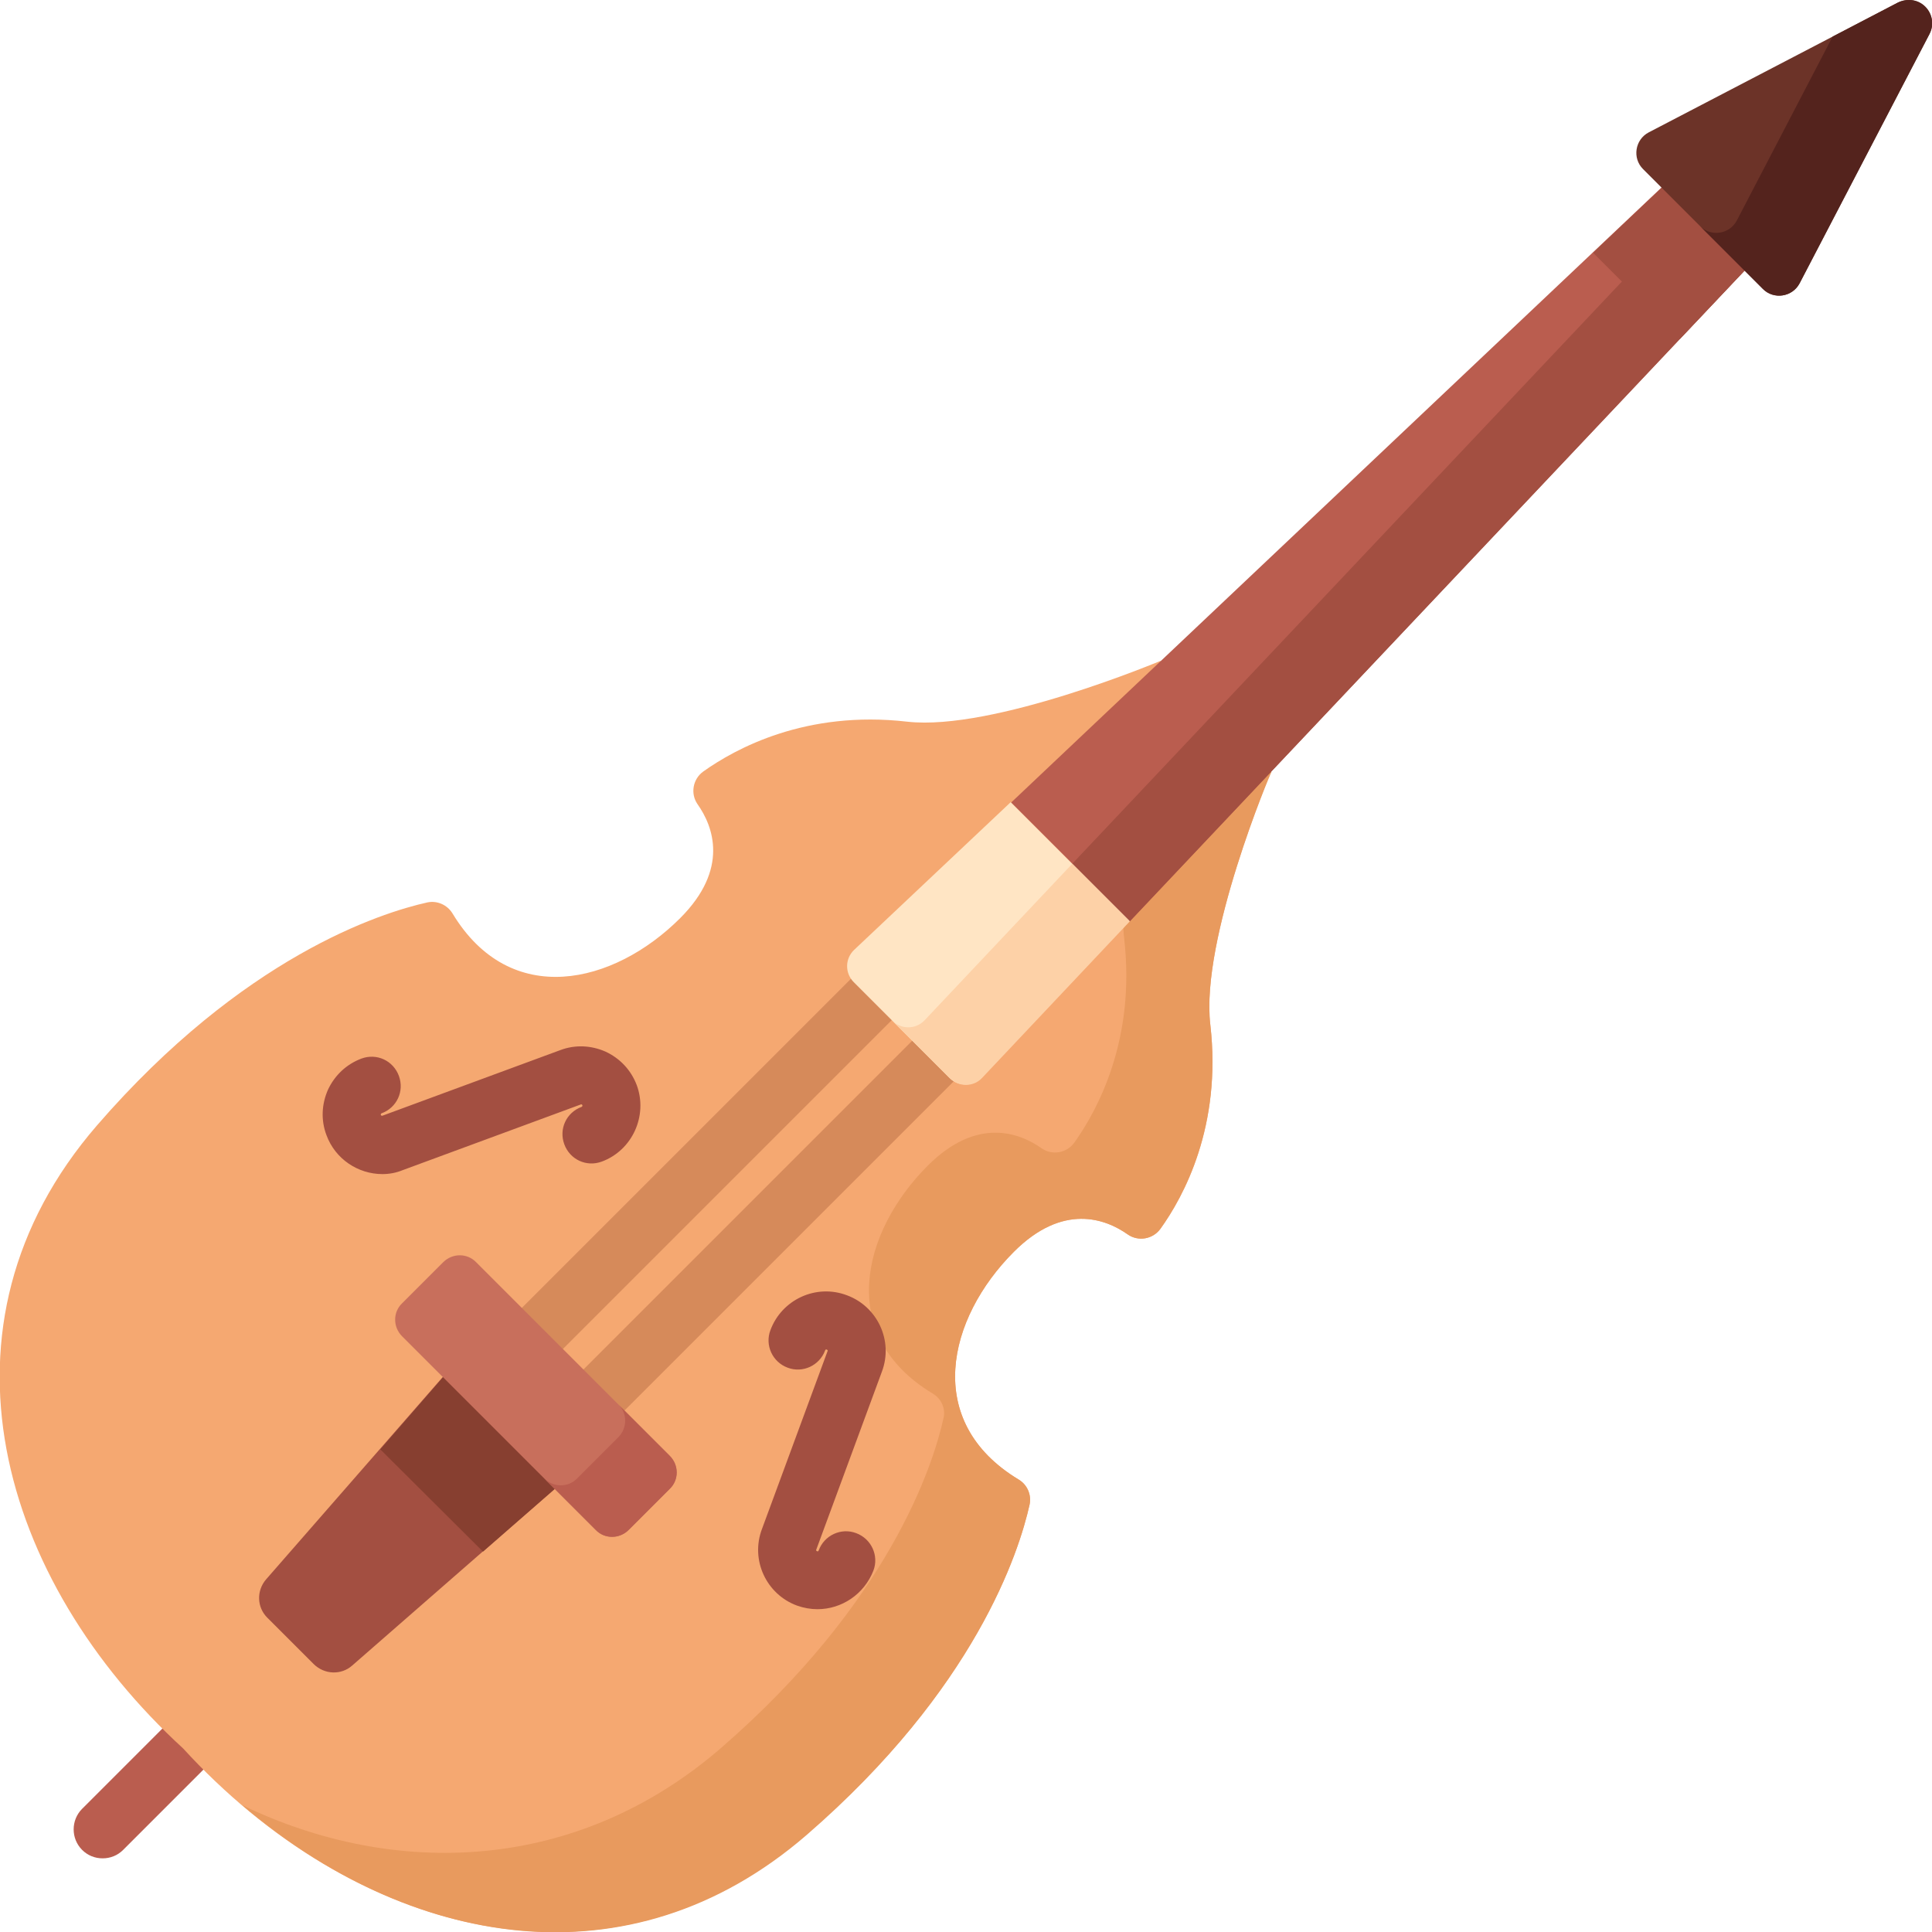 <?xml version="1.0" encoding="utf-8"?>
<!-- Generator: Adobe Illustrator 25.0.0, SVG Export Plug-In . SVG Version: 6.00 Build 0)  -->
<svg version="1.1" xmlns="http://www.w3.org/2000/svg" xmlns:xlink="http://www.w3.org/1999/xlink" x="0px" y="0px"
	 viewBox="0 0 48 48" style="enable-background:new 0 0 48 48;" xml:space="preserve">
<style type="text/css">
	.st0{fill:#F5DAA7;}
	.st1{fill:#EDC472;}
	.st2{fill:#BC9B5B;}
	.st3{fill:#9A6A53;}
	.st4{fill:#855B47;}
	.st5{fill:#F4E2C1;}
	.st6{fill:#F7F7F7;}
	.st7{fill:#C8C3CA;}
	.st8{fill:#B78C7A;}
	.st9{fill:#7A5341;}
	.st10{fill:#704C3B;}
	.st11{fill:#CF9875;}
	.st12{fill:#C7865B;}
	.st13{clip-path:url(#SVGID_3_);}
	.st14{clip-path:url(#SVGID_4_);fill:#FFFFFF;stroke:#231F20;stroke-miterlimit:10;}
	.st15{fill:#FFFFFF;stroke:#231F20;stroke-miterlimit:10;}
	.st16{fill:none;stroke:#000000;stroke-width:4.5;stroke-miterlimit:10;}
	.st17{fill:#463C4B;}
	.st18{fill:#555A6E;}
	.st19{fill:#F06423;}
	.st20{fill:#FAA51E;}
	.st21{fill:#D7E6F0;}
	.st22{fill:#DADADA;}
	.st23{fill:#C4C6C6;}
	.st24{fill:#EDEEEF;}
	.st25{fill:#797981;}
	.st26{fill:#5A5A63;}
	.st27{fill:#494951;}
	.st28{fill:#29BAED;}
	.st29{fill:#DD9554;}
	.st30{fill:#CC8244;}
	.st31{fill:#805333;}
	.st32{fill:#A56A43;}
	.st33{fill:#CB8252;}
	.st34{fill:#ECF0F1;}
	.st35{fill:#603E26;}
	.st36{fill:#F9EAB0;}
	.st37{fill:#F5EFCA;}
	.st38{fill:#464F5D;}
	.st39{fill:#F3D55B;}
	.st40{fill:#6F6571;}
	.st41{fill:#4B3F4E;}
	.st42{fill:#5D5360;}
	.st43{fill:#857E87;}
	.st44{fill:#ECEAEC;}
	.st45{fill:#DAD8DB;}
	.st46{fill:#B3E59F;}
	.st47{fill:#CCF49F;}
	.st48{fill:#792A47;}
	.st49{fill:#A62B38;}
	.st50{fill:#D22D28;}
	.st51{fill:#FF2F19;}
	.st52{fill:#FFFFFF;}
	.st53{fill:#202666;}
	.st54{fill:#FDE6BB;}
	.st55{fill:#FE501F;}
	.st56{fill:#FD7226;}
	.st57{fill:#FCCD76;}
	.st58{fill:#FB932C;}
	.st59{fill:#4D2857;}
	.st60{fill:#B19046;}
	.st61{fill:#F0C419;}
	.st62{fill:#24AE5F;}
	.st63{fill:#E64C3C;}
	.st64{fill:#3B97D3;}
	.st65{fill:#E74444;}
	.st66{fill:#CE3536;}
	.st67{fill:#D9DBDD;}
	.st68{fill:#E8EDF1;}
	.st69{fill:#F3DB70;}
	.st70{fill:#D5DAF3;}
	.st71{fill:#A2AEE6;}
	.st72{fill:#FFC344;}
	.st73{fill:#FFE177;}
	.st74{fill:#BEC6ED;}
	.st75{fill:#8795DE;}
	.st76{fill-rule:evenodd;clip-rule:evenodd;fill:#A46A5A;}
	.st77{fill-rule:evenodd;clip-rule:evenodd;fill:#845252;}
	.st78{fill-rule:evenodd;clip-rule:evenodd;fill:#FFD05B;}
	.st79{fill-rule:evenodd;clip-rule:evenodd;fill:#704242;}
	.st80{fill-rule:evenodd;clip-rule:evenodd;fill:#FFC244;}
	.st81{fill-rule:evenodd;clip-rule:evenodd;fill:#596C76;}
	.st82{fill-rule:evenodd;clip-rule:evenodd;fill:#465A61;}
	.st83{fill:#A46A5A;}
	.st84{fill:#607D8B;}
	.st85{fill:#9C27B0;}
	.st86{fill:#03A9F4;}
	.st87{fill:#8BC34A;}
	.st88{fill:#FFC107;}
	.st89{fill:#FF9800;}
	.st90{fill:#F44336;}
	.st91{fill:#D7CCC8;}
	.st92{fill:#F57C00;}
	.st93{fill:#F9BB4B;}
	.st94{fill:#FCF05A;}
	.st95{fill:#66342E;}
	.st96{fill:#D3843D;}
	.st97{fill:#704C55;}
	.st98{fill:#5A344B;}
	.st99{fill:#E63950;}
	.st100{fill:#EFE2DD;}
	.st101{fill:#FF435B;}
	.st102{fill:#FFF5F5;}
	.st103{fill:#9B786F;}
	.st104{fill:#925CB4;}
	.st105{fill:#814BA2;}
	.st106{fill:#6F3F8A;}
	.st107{fill:#FFD185;}
	.st108{fill:#FFBA48;}
	.st109{fill:#FF5A35;}
	.st110{fill:#FF7A3C;}
	.st111{fill:#FFE8C2;}
	.st112{fill:#4F4F4F;}
	.st113{fill:#FF3A2F;}
	.st114{fill:#353535;}
	.st115{fill:#FB4A59;}
	.st116{fill:#F82F40;}
	.st117{fill:#3F5959;}
	.st118{fill:#384848;}
	.st119{fill:#EFF5F6;}
	.st120{fill:#CBE5E7;}
	.st121{fill:#FCC16D;}
	.st122{fill:#FCB44D;}
	.st123{fill:#A66856;}
	.st124{fill:#735458;}
	.st125{fill:#FFDEA9;}
	.st126{fill:#5C4346;}
	.st127{fill:#8F5040;}
	.st128{fill:#595959;}
	.st129{fill:#7F221C;}
	.st130{fill:#913122;}
	.st131{fill:#FFEFB0;}
	.st132{fill:#DB2116;}
	.st133{fill:#883F2E;}
	.st134{fill:#A44F3E;}
	.st135{fill:#D8AA5E;}
	.st136{fill:#E9B665;}
	.st137{fill:#E19974;}
	.st138{fill:#FFEFD2;}
	.st139{fill:#D7D0D6;}
	.st140{fill:#E8AD8C;}
	.st141{fill:#6D3326;}
	.st142{fill:#BA5D4F;}
	.st143{fill:#F5A871;}
	.st144{fill:#E89A5E;}
	.st145{fill:#A34F41;}
	.st146{fill:#D68A5A;}
	.st147{fill:#FFE5C4;}
	.st148{fill:#FDD1A7;}
	.st149{fill:#873F30;}
	.st150{fill:#C86F5C;}
	.st151{fill:#6C3328;}
	.st152{fill:#54231D;}
	.st153{fill:#B5B1B3;}
	.st154{fill:#FEC93E;}
	.st155{fill:#EFB533;}
	.st156{fill:#F7A738;}
	.st157{fill:#EA952F;}
	.st158{fill:#FD6E2E;}
	.st159{fill:#EA551B;}
	.st160{fill:#F5A257;}
	.st161{fill:#DB8F52;}
	.st162{fill:#75360D;}
	.st163{fill:#FFBF7B;}
	.st164{fill:#00CCB2;}
	.st165{fill:#00AB94;}
	.st166{fill:#FEA832;}
	.st167{fill:#FF8700;}
	.st168{fill:#00EED0;}
	.st169{fill:#FFD400;}
	.st170{fill:#FDBF00;}
	.st171{fill:#08B865;}
	.st172{fill:#E41F2D;}
	.st173{fill:#FD4755;}
	.st174{fill:#FB2B3A;}
	.st175{fill:#FED2A4;}
	.st176{fill:#FFE5C2;}
	.st177{fill:#FFBD86;}
	.st178{fill:#FE99A0;}
	.st179{fill:#FD8087;}
	.st180{fill:#C57A44;}
	.st181{fill:#09A755;}
	.st182{fill:#FEDF30;}
	.st183{fill:#FED402;}
	.st184{fill:#FAC600;}
	.st185{fill:#46CC8D;}
	.st186{fill:#00C27A;}
	.st187{fill:#FE7701;}
	.st188{fill:#FE860A;}
	.st189{fill:#C41926;}
	.st190{fill:#E89C5D;}
	.st191{fill:#F4B37D;}
	.st192{fill:#E8626C;}
	.st193{fill:#40C6C2;}
	.st194{fill:#FFC999;}
	.st195{fill:#4A4A68;}
	.st196{fill:#333356;}
	.st197{fill:#EDEDED;}
	.st198{fill:#C9C9C9;}
	.st199{fill:#FF9900;}
	.st200{fill:#FFCE00;}
	.st201{fill:#FBBD00;}
	.st202{fill:#ED8100;}
	.st203{fill:#FFE431;}
	.st204{fill:#FF9F00;}
	.st205{fill:#FFE666;}
	.st206{fill:#FFBF00;}
	.st207{fill:#FCCD31;}
	.st208{fill:#F2B016;}
	.st209{fill:#4A4D4F;}
	.st210{fill:#D3CBC2;}
	.st211{fill:#6D7072;}
	.st212{fill:#BAAFA6;}
	.st213{fill:#888C8E;}
	.st214{fill:#B4B4B4;}
	.st215{fill:#FFE999;}
	.st216{fill:#FFCF3B;}
	.st217{fill:#C1C1C1;}
	.st218{fill:#FFBC19;}
	.st219{fill:#94E6FF;}
	.st220{fill:#315F83;}
	.st221{fill:#267EA8;}
	.st222{fill:#3B3F5F;}
	.st223{fill:#D8F2FB;}
	.st224{fill:#35495E;}
	.st225{fill:#556080;}
	.st226{fill:#E4C05C;}
	.st227{fill:#E4C05C;stroke:#E4C05C;stroke-width:2;stroke-linecap:round;stroke-linejoin:round;stroke-miterlimit:10;}
	.st228{fill:#B57F5F;}
	.st229{fill:#966A5B;}
	.st230{fill:#FFD15B;}
	.st231{fill:#A5C3DC;}
	.st232{fill:#8697CB;}
	.st233{fill:#E0E0E0;}
	.st234{fill:#CCCCCC;}
	.st235{fill:#8E8E8E;}
	.st236{fill:#A0A0A0;}
	.st237{fill:#E13732;}
	.st238{fill:#F05055;}
	.st239{fill:#D24605;}
	.st240{fill:#FFCE53;}
	.st241{fill:#FFB833;}
	.st242{fill:#4999D1;}
	.st243{fill:#43AAF0;}
	.st244{fill:#FF2E23;}
	.st245{fill:#FF4A26;}
	.st246{fill:#C6805D;}
	.st247{fill:#77CC7D;}
	.st248{fill:#52BD7E;}
	.st249{fill:#98DB7C;}
	.st250{fill:#D48C64;}
	.st251{fill:#FFD18D;}
	.st252{fill:#FBBD80;}
	.st253{fill:#F3B573;}
	.st254{fill:#434A54;}
	.st255{fill:#DA4453;}
	.st256{fill:#FFCE54;}
	.st257{fill:#ED5564;}
	.st258{fill-rule:evenodd;clip-rule:evenodd;fill:#4BC3EF;}
	.st259{fill-rule:evenodd;clip-rule:evenodd;fill:#1BADDE;}
	.st260{fill-rule:evenodd;clip-rule:evenodd;fill:#DBD8DB;}
	.st261{fill-rule:evenodd;clip-rule:evenodd;fill:#C9BFC8;}
	.st262{fill:#421815;}
	.st263{fill:#FCB982;}
	.st264{fill:#FDDBBF;}
	.st265{fill:#FCCA9F;}
	.st266{fill:#C6865C;}
	.st267{fill:#B16E3D;}
	.st268{fill:#454545;}
	.st269{fill:#EFECEF;}
	.st270{fill:#E2DFE2;}
	.st271{fill:#3F3736;}
	.st272{fill:#C4755B;}
	.st273{fill:#FFE3A1;}
	.st274{fill-rule:evenodd;clip-rule:evenodd;fill:#D48C64;}
	.st275{fill:#DBD8DB;}
	.st276{fill:#BB5D4C;}
	.st277{fill:#465A61;}
	.st278{fill:#596C76;}
	.st279{fill:#E5E1E5;}
	.st280{fill:#7A8C98;}
	.st281{fill:#FEDBA6;}
	.st282{fill:#EAB14D;}
	.st283{fill:#617881;}
	.st284{fill:#E28086;}
	.st285{fill:#DD636E;}
	.st286{fill:#FFE07D;}
	.st287{fill:#ECBE6B;}
	.st288{fill:#E9EDF5;}
	.st289{fill:#CDD2E1;}
	.st290{fill:#FFAA00;}
	.st291{fill:#FF9500;}
	.st292{fill:#555A65;}
	.st293{fill:#333940;}
	.st294{fill:#E6A373;}
	.st295{fill:#CC8552;}
	.st296{fill:#FFDF40;}
	.st297{fill:#FFBE40;}
	.st298{fill:#FF9F40;}
	.st299{fill:#F77E00;}
	.st300{fill:#FFF04A;}
	.st301{fill:#00DDC1;}
	.st302{fill:#A24603;}
	.st303{fill:#F2D813;}
	.st304{fill:#803602;}
	.st305{fill:#3A3A3A;}
	.st306{fill:#AFAFAF;}
	.st307{fill:#686868;}
	.st308{fill:#925A15;}
	.st309{fill:#F3F2F6;}
	.st310{fill:#BF7D5A;}
	.st311{fill:#AA6256;}
	.st312{fill:#894E46;}
	.st313{fill:#DBA660;}
	.st314{fill:#E49542;}
	.st315{fill:#F9EFDA;}
	.st316{fill:#756E78;}
	.st317{fill:#665E66;}
	.st318{fill:#F9F6F9;}
	.st319{fill:#BC6C59;}
	.st320{fill:#994B39;}
	.st321{fill:#FEEC96;}
	.st322{fill:#F5DB64;}
	.st323{fill:#5D5E69;}
	.st324{fill:#FFE09F;}
	.st325{fill:#ECBD83;}
	.st326{fill:#F6D190;}
	.st327{fill:#FF8086;}
	.st328{fill:#E5646E;}
	.st329{fill:#357DA3;}
	.st330{fill:#F48A3B;}
	.st331{fill:#FFC233;}
	.st332{fill:#CDDEE0;}
	.st333{fill:#C8C5C9;}
	.st334{fill:#785353;}
	.st335{fill:#6E4848;}
	.st336{fill:#B7E4F8;}
	.st337{fill:#93D6F4;}
	.st338{fill:#DBF1FB;}
	.st339{fill:#8DCAFC;}
	.st340{fill:#64B9FC;}
	.st341{fill:#C4E1FF;}
	.st342{fill:#B5DBFD;}
	.st343{fill:#FEE7C9;}
	.st344{fill:#FFD496;}
	.st345{fill:#A3E440;}
	.st346{fill:#99D53B;}
	.st347{fill:#BCEA73;}
	.st348{fill:#C76D3D;}
	.st349{fill:#AA5E33;}
	.st350{fill:#D67F4F;}
	.st351{fill:#8DC637;}
	.st352{fill:#A79BA7;}
	.st353{fill:#7A6D79;}
	.st354{fill:#C4E2FF;}
	.st355{fill:#60B7FF;}
	.st356{fill:#B3DAFE;}
	.st357{fill:#F3F0F3;}
	.st358{fill:#EFEDEF;}
	.st359{fill:#CBC4CC;}
	.st360{fill:#26A6FE;}
	.st361{fill:#D2555A;}
	.st362{fill:#FF6464;}
	.st363{fill:#D7DEED;}
	.st364{fill:#B8BFD4;}
	.st365{fill:#959CB3;}
	.st366{fill:#F8C460;}
	.st367{fill:#FAAF42;}
	.st368{fill:#7A838B;}
	.st369{fill:#5D6972;}
	.st370{fill:#A7D0E1;}
	.st371{fill:#80BBCE;}
	.st372{fill:#FFD8CA;}
	.st373{fill:#FFBFAE;}
	.st374{fill:#FFE5D8;}
	.st375{fill:#E5EEF9;}
	.st376{fill:#56595E;}
	.st377{fill:#7F8284;}
	.st378{fill:#A5A5A4;}
	.st379{fill:#95A5A5;}
	.st380{fill:#BDC3C7;}
	.st381{fill:#7F8C8D;}
</style>
<g id="Acoustic_Grand_Keyboard">
	<g>
		<g>
			<g>
				<g>
					<g>
						<g>
							<path class="st142" d="M2.55,46.17c-0.19,0-0.37-0.07-0.51-0.21c-0.28-0.28-0.28-0.74,0-1.02l2.91-2.91
								c0.28-0.28,0.74-0.28,1.02,0c0.28,0.28,0.28,0.74,0,1.02l-2.91,2.91C2.92,46.1,2.74,46.17,2.55,46.17z"/>
						</g>
						<path class="st143" d="M25.58,37.38c0.05-0.24-0.05-0.49-0.27-0.62c-2.39-1.44-1.77-4.01-0.12-5.66
							c1.22-1.22,2.28-0.82,2.83-0.43c0.26,0.18,0.62,0.12,0.81-0.14c0.58-0.8,1.53-2.55,1.24-5.07c-0.25-2.13,1.51-6.29,1.51-6.29
							l-2.75-2.75c0,0-4.16,1.75-6.29,1.51c-2.52-0.29-4.27,0.67-5.07,1.24c-0.26,0.19-0.32,0.55-0.14,0.81
							c0.39,0.55,0.79,1.61-0.43,2.83c-1.65,1.65-4.22,2.27-5.66-0.12c-0.13-0.21-0.38-0.32-0.62-0.27
							c-1.17,0.26-4.58,1.35-8.21,5.54c-4.31,4.98-2.4,11.32,2.14,15.48c4.16,4.55,10.5,6.45,15.48,2.14
							C24.23,41.96,25.32,38.55,25.58,37.38L25.58,37.38z"/>
						<path class="st144" d="M30.07,25.46c0.29,2.52-0.67,4.27-1.24,5.07c-0.19,0.26-0.55,0.32-0.81,0.14
							c-0.55-0.39-1.61-0.79-2.83,0.43c-1.65,1.65-2.27,4.22,0.12,5.66c0.21,0.13,0.32,0.38,0.27,0.62
							c-0.26,1.18-1.35,4.58-5.54,8.21c-4.43,3.83-9.93,2.75-14.02-0.74c3.8,1.83,8.31,1.67,11.88-1.41
							c4.19-3.63,5.28-7.03,5.54-8.2c0.06-0.24-0.05-0.49-0.27-0.62c-2.39-1.44-1.77-4.01-0.12-5.66c1.22-1.22,2.28-0.82,2.83-0.43
							c0.26,0.18,0.62,0.12,0.81-0.14c0.57-0.8,1.53-2.55,1.24-5.07c-0.25-2.13,1.51-6.29,1.51-6.29l2.15,2.15
							C31.58,19.17,29.82,23.33,30.07,25.46L30.07,25.46z"/>
						<path class="st142" d="M44.94,5.03L28.07,22.89l-2.95-2.95L42.97,3.06L44.94,5.03z"/>
						<path class="st145" d="M44.94,5.03L28.07,22.89l-1.43-1.43L43.5,3.6L44.94,5.03z"/>
						<path class="st145" d="M41.73,8.43l3.21-3.39l-1.97-1.97l-3.39,3.21L41.73,8.43z"/>
						<g>
							<g>
								<path class="st146" d="M13.07,34.13c-0.19,0-0.37-0.07-0.51-0.21c-0.28-0.28-0.28-0.74,0-1.02l9.09-9.09
									c0.28-0.28,0.74-0.28,1.02,0c0.28,0.28,0.28,0.74,0,1.02l-9.09,9.09C13.44,34.06,13.25,34.13,13.07,34.13z"/>
							</g>
							<g>
								<path class="st146" d="M14.6,35.66c-0.19,0-0.37-0.07-0.51-0.21c-0.28-0.28-0.28-0.74,0-1.02l8.97-8.97
									c0.28-0.28,0.74-0.28,1.02,0c0.28,0.28,0.28,0.74,0,1.02l-8.97,8.97C14.97,35.59,14.78,35.66,14.6,35.66L14.6,35.66z"/>
							</g>
						</g>
						<path class="st147" d="M25.11,19.93l-3.89,3.67c-0.23,0.22-0.23,0.58-0.01,0.8l2.38,2.38c0.22,0.22,0.59,0.22,0.8-0.01
							l3.67-3.89L25.11,19.93z"/>
						<path class="st148" d="M28.07,22.89l-1.43-1.43l-3.67,3.89c-0.22,0.23-0.58,0.23-0.8,0.01l1.43,1.43
							c0.22,0.22,0.59,0.22,0.8-0.01L28.07,22.89z"/>
						<g>
							<path class="st145" d="M8.75,41.38l5.6-4.89c0.3-0.27,0.32-0.74,0.03-1.02l-1.86-1.86c-0.29-0.29-0.76-0.27-1.02,0.03
								l-4.89,5.6c-0.24,0.28-0.23,0.69,0.03,0.95l1.15,1.15C8.06,41.61,8.48,41.62,8.75,41.38L8.75,41.38z"/>
							<path class="st149" d="M9.45,36.01L12,38.55l2.36-2.06c0.3-0.27,0.32-0.74,0.03-1.02l-1.86-1.86
								c-0.29-0.29-0.76-0.27-1.02,0.03L9.45,36.01z"/>
							<g>
								<path class="st150" d="M14.8,38.01L9.99,33.2c-0.23-0.23-0.23-0.6,0-0.82l1.02-1.02c0.23-0.23,0.6-0.23,0.82,0l4.81,4.81
									c0.23,0.23,0.23,0.6,0,0.82l-1.02,1.02C15.39,38.24,15.02,38.24,14.8,38.01z"/>
								<path class="st142" d="M16.64,36.99l-1.02,1.02c-0.23,0.23-0.6,0.23-0.82,0l-1.28-1.28c0.23,0.23,0.6,0.23,0.82,0l1.02-1.02
									c0.23-0.23,0.23-0.6,0-0.82l1.28,1.28C16.87,36.4,16.87,36.77,16.64,36.99z"/>
							</g>
						</g>
						<g>
							<g>
								<g>
									<path class="st145" d="M20.31,39.98c-0.17,0-0.34-0.03-0.51-0.09c-0.76-0.28-1.16-1.13-0.87-1.9l1.63-4.42
										c0.01-0.02,0-0.03-0.02-0.04c-0.02-0.01-0.03,0-0.04,0.02c-0.14,0.38-0.56,0.57-0.93,0.43c-0.38-0.14-0.57-0.56-0.43-0.93
										c0.28-0.76,1.13-1.16,1.9-0.87c0.76,0.28,1.16,1.13,0.87,1.9l-1.63,4.42c-0.01,0.02,0,0.03,0.02,0.04
										c0.02,0.01,0.03,0,0.04-0.02c0.14-0.38,0.56-0.57,0.93-0.43c0.38,0.14,0.57,0.56,0.43,0.93
										C21.47,39.61,20.91,39.98,20.31,39.98L20.31,39.98z"/>
								</g>
							</g>
							<g>
								<g>
									<path class="st145" d="M9.5,29.17c-0.6,0-1.17-0.37-1.39-0.97c-0.14-0.37-0.12-0.77,0.04-1.13
										c0.17-0.36,0.46-0.63,0.83-0.77c0.38-0.14,0.79,0.05,0.93,0.43c0.14,0.38-0.05,0.79-0.43,0.93
										c-0.02,0.01-0.02,0.02-0.02,0.04c0.01,0.02,0.02,0.02,0.04,0.02l4.42-1.63c0.37-0.14,0.77-0.12,1.13,0.04
										c0.36,0.17,0.63,0.46,0.77,0.83c0.28,0.76-0.11,1.62-0.87,1.9c-0.38,0.14-0.79-0.05-0.93-0.43
										c-0.14-0.38,0.05-0.79,0.43-0.93c0.02-0.01,0.02-0.02,0.02-0.04c0,0,0-0.01-0.02-0.02c-0.01-0.01-0.02,0-0.02,0l-4.42,1.63
										C9.84,29.14,9.67,29.17,9.5,29.17L9.5,29.17z"/>
								</g>
							</g>
						</g>
					</g>
					<path class="st151" d="M47.16,0.06l-6.2,3.23c-0.34,0.18-0.41,0.64-0.14,0.91l2.98,2.98c0.27,0.27,0.73,0.2,0.91-0.14l3.23-6.2
						c0.12-0.22,0.07-0.49-0.1-0.67C47.66-0.01,47.39-0.05,47.16,0.06z"/>
					<path class="st152" d="M47.94,0.84l-3.23,6.2c-0.18,0.34-0.64,0.41-0.91,0.14l-1.56-1.56c0.27,0.27,0.73,0.2,0.91-0.14
						l2.38-4.57l1.63-0.85C47.25,0.02,47.34,0,47.43,0c0.15,0,0.3,0.06,0.4,0.17C48.01,0.34,48.05,0.61,47.94,0.84L47.94,0.84z"/>
				</g>
			</g>
		</g>
	</g>
</g>
<g id="Layer_2">
</g>
</svg>
